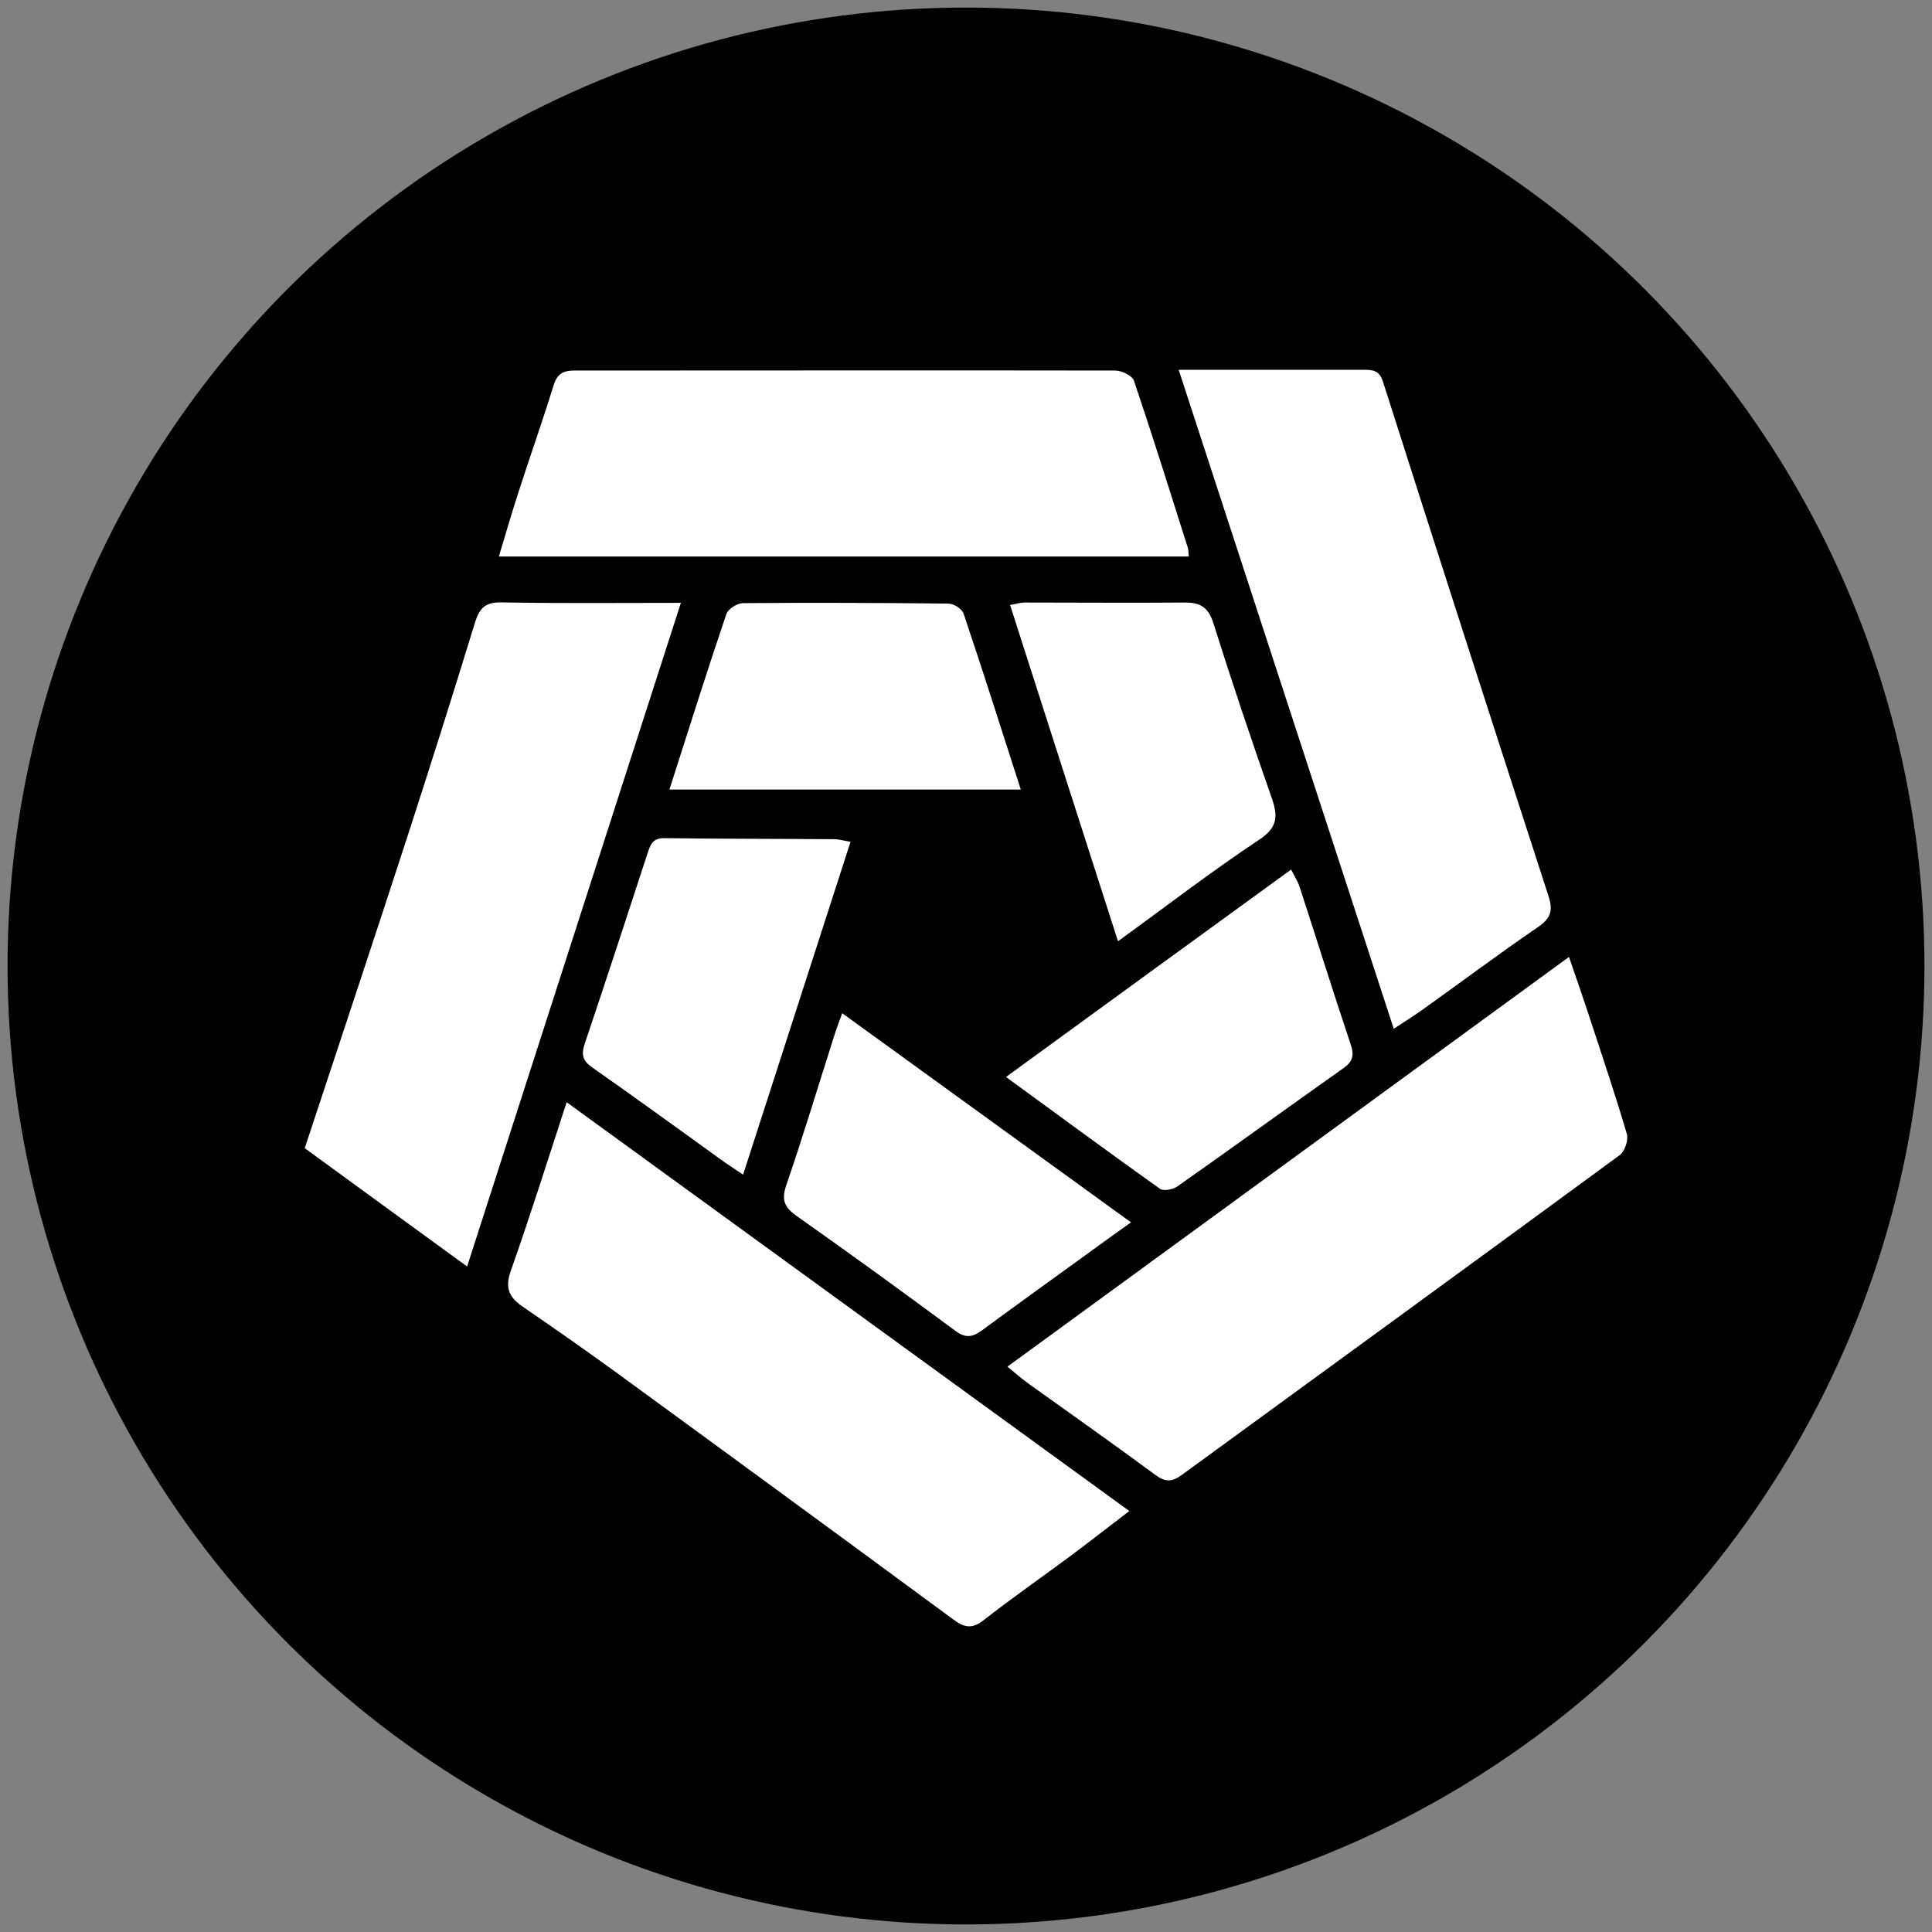 <?xml version="1.0" encoding="UTF-8"?><svg id="Layer_1" xmlns="http://www.w3.org/2000/svg" viewBox="0 0 128 128"><rect x="0" y="0" width="128" height="128" fill="#808080" stroke="none"/><defs><style>.cls-1{fill:#fff;}</style></defs><circle cx="64" cy="64" r="63.5"/><g id="ARKM"><path class="cls-1" d="m37.55,73.03c12.46,9.05,24.78,18,37.27,27.08-1.46,1.11-2.65,2.05-3.86,2.95-1.93,1.43-3.9,2.8-5.79,4.28-.78.61-1.3.49-2.03-.06-7.36-5.42-14.73-10.82-22.12-16.21-2.1-1.53-4.24-3.03-6.39-4.5-.9-.62-1.19-1.23-.79-2.37,1.28-3.62,2.43-7.28,3.7-11.17Z"/><path class="cls-1" d="m66.75,90.54c12.46-9.09,24.73-18.04,37.2-27.14.51,1.49.98,2.83,1.42,4.18.82,2.51,1.67,5.01,2.41,7.54.12.4-.13,1.16-.47,1.41-9.66,7.09-19.35,14.14-29.03,21.2-.63.46-1.08.47-1.73-.01-2.79-2.06-5.63-4.06-8.45-6.08-.39-.28-.76-.61-1.35-1.09Z"/><path class="cls-1" d="m30.95,83.91c-3.79-2.76-7.3-5.31-10.76-7.84,2.26-6.86,4.51-13.59,6.7-20.33,1.57-4.83,3.1-9.67,4.59-14.53.29-.93.69-1.32,1.73-1.3,3.84.07,7.68.03,11.9.03-4.75,14.75-9.43,29.27-14.16,43.96Z"/><path class="cls-1" d="m78.09,24.5c.67,0,1.19,0,1.71,0,3.52,0,7.03,0,10.55,0,.62,0,1.04.04,1.28.8,3.62,11.36,7.28,22.72,10.96,34.06.31.95.17,1.47-.68,2.05-2.56,1.75-5.04,3.61-7.56,5.41-.65.47-1.34.89-2.01,1.34-4.77-14.62-9.48-29.03-14.25-43.66Z"/><path class="cls-1" d="m78.75,36.87h-45.7c.44-1.46.84-2.84,1.28-4.2.76-2.36,1.59-4.69,2.32-7.06.23-.77.57-1.06,1.38-1.06,11.95,0,23.91-.02,35.86,0,.43,0,1.13.34,1.24.68,1.24,3.67,2.4,7.38,3.57,11.07.05.15.03.32.06.56Z"/><path class="cls-1" d="m74.94,80.98c-.86.61-1.46,1.04-2.05,1.47-2.61,1.89-5.22,3.77-7.82,5.68-.59.43-1.06.57-1.75.06-3.48-2.58-7-5.13-10.54-7.63-.8-.56-1.03-1.05-.69-2.03,1.15-3.35,2.17-6.75,3.25-10.13.1-.31.22-.61.46-1.27,6.38,4.62,12.63,9.15,19.14,13.86Z"/><path class="cls-1" d="m66.64,71.36c6.31-4.6,12.54-9.13,18.9-13.75.24.48.44.78.55,1.11,1.14,3.49,2.23,7,3.4,10.48.24.72.14,1.12-.47,1.56-3.68,2.6-7.33,5.25-11.01,7.84-.29.21-.93.33-1.16.16-3.36-2.39-6.68-4.84-10.19-7.4Z"/><path class="cls-1" d="m49.24,77.83c-.52-.35-.89-.59-1.25-.84-2.92-2.1-5.82-4.22-8.77-6.28-.64-.45-.71-.87-.48-1.56,1.41-4.19,2.78-8.38,4.15-12.58.19-.58.33-1.05,1.12-1.04,3.76.05,7.53.04,11.29.07.27,0,.55.09,1.05.17-2.38,7.37-4.72,14.64-7.12,22.06Z"/><path class="cls-1" d="m74.07,62.36c-2.41-7.51-4.77-14.84-7.15-22.28.42-.07.69-.16.95-.16,3.56,0,7.11.03,10.67,0,1.02,0,1.53.35,1.85,1.37,1.23,3.9,2.53,7.77,3.88,11.62.42,1.21.35,1.94-.87,2.74-3.12,2.07-6.1,4.37-9.33,6.71Z"/><path class="cls-1" d="m67.63,52.31h-23.28c1.27-3.96,2.48-7.81,3.77-11.62.11-.34.71-.72,1.09-.73,4.54-.04,9.09-.02,13.63.03.35,0,.89.35,1,.66,1.3,3.86,2.53,7.74,3.79,11.66Z"/></g></svg>